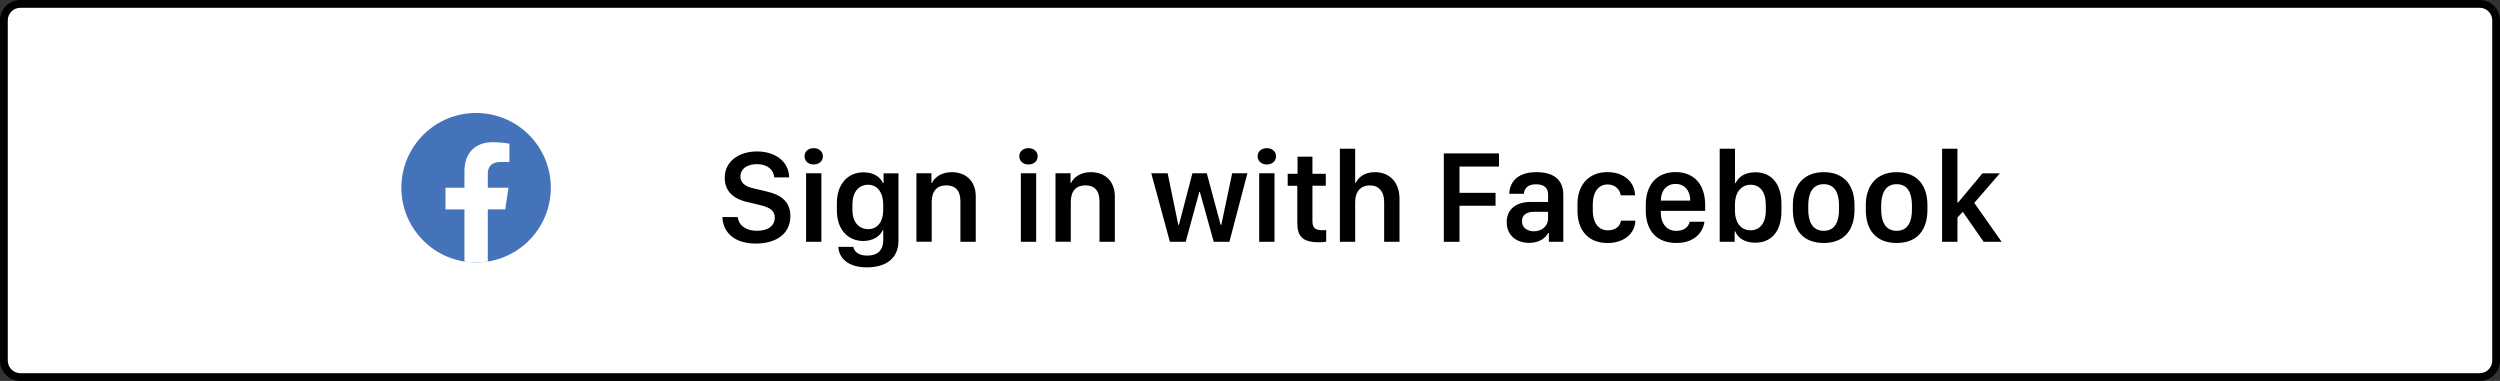 <?xml version="1.0" encoding="utf-8"?>
<!-- Generator: Adobe Illustrator 24.0.0, SVG Export Plug-In . SVG Version: 6.00 Build 0)  -->
<svg version="1.1" id="Layer_1" xmlns="http://www.w3.org/2000/svg" xmlns:xlink="http://www.w3.org/1999/xlink" x="0px" y="0px"
	 viewBox="0 0 614.24 93.6" style="enable-background:new 0 0 614.24 93.6;" xml:space="preserve">
<rect x="0" y="0" width="614.24" height="93.6" fill="#333333" stroke="none"/>
<style type="text/css">
	.st0{fill:#FFFFFF;}
	.st1{enable-background:new    ;}
	.st2{fill:#4473B9;}
</style>
<g>
	<g>
		<path class="st0" d="M5,92.64c-2.23,0-4.04-1.81-4.04-4.04V5c0-2.23,1.81-4.04,4.04-4.04h604.24c2.23,0,4.04,1.81,4.04,4.04v83.6
			c0,2.23-1.81,4.04-4.04,4.04H5z"/>
		<path d="M609.24,1.91c1.7,0,3.09,1.38,3.09,3.09v83.6c0,1.7-1.38,3.09-3.09,3.09H5c-1.7,0-3.09-1.38-3.09-3.09V5
			C1.91,3.3,3.3,1.91,5,1.91H609.24 M609.24,0H5C2.24,0,0,2.24,0,5v83.6c0,2.76,2.24,5,5,5h604.24c2.76,0,5-2.24,5-5V5
			C614.24,2.24,612,0,609.24,0L609.24,0z"/>
	</g>
	<g>
		<g>
			<g class="st1">
				<path d="M181.26,53.33c0.16,1.81,1.75,3.37,4.76,3.37c2.75,0,4.34-1.27,4.34-3.25c0-1.61-1.11-2.45-3.41-3.01l-3.49-0.84
					c-2.86-0.65-5.4-2.34-5.4-5.9c0-4.19,3.64-6.49,7.94-6.49c4.38,0,7.83,2.39,7.89,6.38h-3.66c-0.14-1.77-1.53-3.26-4.27-3.26
					c-2.42,0-4.04,1.15-4.04,3.07c0,1.38,1,2.36,2.99,2.82l3.5,0.84c3.25,0.75,5.78,2.29,5.78,6.06c0,4.26-3.44,6.72-8.47,6.72
					c-6.13,0-8.16-3.55-8.23-6.51H181.26z"/>
				<path d="M199.9,36.4c1.37,0,2.28,0.84,2.28,2s-0.89,2.01-2.28,2.01c-1.3,0-2.23-0.84-2.23-2.01S198.6,36.4,199.9,36.4z
					 M198.05,42.57h3.76v16.84h-3.76V42.57z"/>
				<path d="M217.01,58.98v-2.4h-0.14c-0.64,1.46-2.4,2.63-4.77,2.63c-3.72,0-6.48-2.75-6.48-7.48v-1.85c0-4.66,2.71-7.54,6.51-7.54
					c2.72,0,4.17,1.26,4.82,2.66h0.14v-2.42h3.66v16.55c0,4.74-3.55,6.56-7.78,6.56c-4.79,0-6.89-2.47-6.99-5.04h3.69
					c0.19,1.18,1.29,2.15,3.41,2.15C215.72,62.79,217.01,61.4,217.01,58.98z M209.44,50.21v1.4c0,3.01,1.62,4.69,3.9,4.69
					c2.34,0,3.66-1.99,3.66-4.57V50.2c0-2.77-1.38-4.81-3.68-4.81C210.95,45.39,209.44,47.22,209.44,50.21z"/>
				<path d="M225.16,42.57h3.69v2.37H229c0.57-1.29,2.23-2.64,4.85-2.64c3.34,0,5.89,2.07,5.89,5.98v11.13h-3.77v-9.95
					c0-2.75-1.34-3.92-3.49-3.92c-2.2,0-3.56,1.37-3.56,4.03v9.83h-3.76V42.57z"/>
				<path d="M252.67,36.4c1.37,0,2.28,0.84,2.28,2s-0.89,2.01-2.28,2.01c-1.3,0-2.23-0.84-2.23-2.01S251.36,36.4,252.67,36.4z
					 M250.82,42.57h3.76v16.84h-3.76V42.57z"/>
				<path d="M259.34,42.57h3.69v2.37h0.14c0.57-1.29,2.23-2.64,4.85-2.64c3.34,0,5.89,2.07,5.89,5.98v11.13h-3.77v-9.95
					c0-2.75-1.34-3.92-3.49-3.92c-2.2,0-3.56,1.37-3.56,4.03v9.83h-3.76V42.57z"/>
				<path d="M302.06,59.41h-3.85l-3.42-12.29h-0.11l-3.36,12.29h-3.88l-4.58-16.84h4.03l2.61,12.68h0.16l3.31-12.68h3.53l3.41,12.68
					h0.16l2.67-12.68h3.74L302.06,59.41z"/>
				<path d="M311.23,36.4c1.37,0,2.28,0.84,2.28,2s-0.89,2.01-2.28,2.01c-1.3,0-2.23-0.84-2.23-2.01S309.92,36.4,311.23,36.4z
					 M309.38,42.57h3.76v16.84h-3.76V42.57z"/>
				<path d="M318.8,38.5h3.66v4.2h3.28v2.94h-3.28v8.64c0,1.78,0.7,2.29,2.55,2.29c0.32,0,0.62,0,0.83-0.03v2.85
					c-0.3,0.05-0.99,0.13-1.75,0.13c-4.14,0-5.35-1.46-5.35-4.85v-9.02h-2.36V42.7h2.42V38.5z"/>
				<path d="M329.2,36.54h3.76v8.4h0.16c0.46-1.13,1.91-2.64,4.68-2.64c3.66,0,6.05,2.55,6.05,6.49v10.62h-3.77v-9.77
					c0-2.59-1.32-4.09-3.49-4.09c-2.2,0-3.63,1.43-3.63,4.11v9.76h-3.76V36.54z"/>
				<path d="M354.74,59.41V37.69h13.56v3.23h-9.71v6.46h8.86v3.17h-8.86v8.86H354.74z"/>
				<path d="M375.71,59.67c-3.26,0-5.52-1.94-5.52-5.09c0-3.01,2.08-4.97,5.97-4.97h4.2v-1.78c0-1.77-1.08-2.55-2.98-2.55
					c-1.94,0-2.85,0.92-2.99,2.34h-3.58c0.14-2.9,1.99-5.32,6.7-5.32c3.9,0,6.59,1.59,6.59,5.6v11.51h-3.55v-2.16h-0.16
					C379.67,58.52,378.19,59.67,375.71,59.67z M380.35,53.76v-1.72h-3.5c-1.97,0-2.91,0.95-2.91,2.31c0,1.7,1.43,2.48,2.94,2.48
					C378.84,56.83,380.35,55.53,380.35,53.76z"/>
				<path d="M387.58,50.1c0-4.5,2.64-7.81,7.34-7.81c4.31,0,6.76,2.66,6.8,5.7h-3.52c-0.14-1.24-1.21-2.67-3.18-2.67
					c-2.48,0-3.68,2.13-3.68,4.87v1.59c0,2.82,1.34,4.81,3.68,4.81c2.08,0,3.02-1.11,3.26-2.37h3.52c-0.08,3.17-2.78,5.49-6.88,5.49
					c-4.66,0-7.34-3.13-7.34-7.92V50.1z"/>
				<path d="M404.36,51.74v-1.42c0-4.89,2.71-8.04,7.3-8.04c4.74,0,7.29,3.25,7.29,8.02v1.51h-10.89v0.53c0,2.34,1.24,4.38,3.8,4.38
					c2.05,0,3.06-1.07,3.28-2.24h3.63c-0.27,2.26-2.13,5.22-6.89,5.22C407.03,59.7,404.36,56.63,404.36,51.74z M415.29,49.29v-0.03
					c0-2.37-1.35-4.07-3.6-4.07c-2.26,0-3.63,1.72-3.63,4.07v0.03H415.29z"/>
				<path d="M426.34,56.83h-0.14v2.58h-3.68V36.54h3.76v8.45h0.14c0.68-1.37,2.05-2.66,4.87-2.66c4.09,0,6.4,2.98,6.4,7.77v1.75
					c0,4.98-2.42,7.78-6.46,7.78C428.63,59.63,426.94,58.42,426.34,56.83z M433.85,51.71v-1.35c0-3.23-1.43-4.97-3.74-4.97
					c-2.36,0-3.84,1.97-3.84,4.81v1.64c0,2.55,1.24,4.74,3.84,4.74C432.32,56.58,433.85,54.91,433.85,51.71z"/>
				<path d="M455.64,50.36v1.21c0,4.92-2.5,8.13-7.56,8.13c-5.06,0-7.58-3.18-7.58-8.13v-1.19c0-4.63,2.51-8.08,7.58-8.08
					C453.14,42.29,455.64,45.6,455.64,50.36z M444.28,50.5v0.97c0,2.71,0.86,5.24,3.8,5.24c2.93,0,3.76-2.51,3.76-5.24V50.5
					c0-2.74-0.84-5.25-3.76-5.25C445.15,45.25,444.28,47.78,444.28,50.5z"/>
				<path d="M473.56,50.36v1.21c0,4.92-2.5,8.13-7.56,8.13c-5.06,0-7.58-3.18-7.58-8.13v-1.19c0-4.63,2.51-8.08,7.58-8.08
					C471.06,42.29,473.56,45.6,473.56,50.36z M462.2,50.5v0.97c0,2.71,0.86,5.24,3.8,5.24c2.93,0,3.76-2.51,3.76-5.24V50.5
					c0-2.74-0.84-5.25-3.76-5.25C463.08,45.25,462.2,47.78,462.2,50.5z"/>
				<path d="M480.93,59.41h-3.77V36.54h3.77v13.23h0.16l6-7.19h4.27l-6.29,7.27l6.72,9.56h-4.42l-5.12-7.37l-1.31,1.4V59.41z"/>
			</g>
		</g>
		<g>
			
				<ellipse transform="matrix(0.109 -0.994 0.994 0.109 58.38 157.379)" class="st2" cx="116.99" cy="46.12" rx="18.36" ry="18.36"/>
			<path class="st0" d="M124.13,51.43l0.81-5.31h-5.09v-3.44c0-1.45,0.71-2.87,2.99-2.87h2.32v-4.52c0,0-2.1-0.36-4.11-0.36
				c-4.19,0-6.94,2.54-6.94,7.15v4.05h-4.66v5.31h4.66v12.83c0.93,0.15,1.89,0.22,2.87,0.22s1.93-0.08,2.87-0.22V51.43H124.13z"/>
		</g>
	</g>
</g>
</svg>
